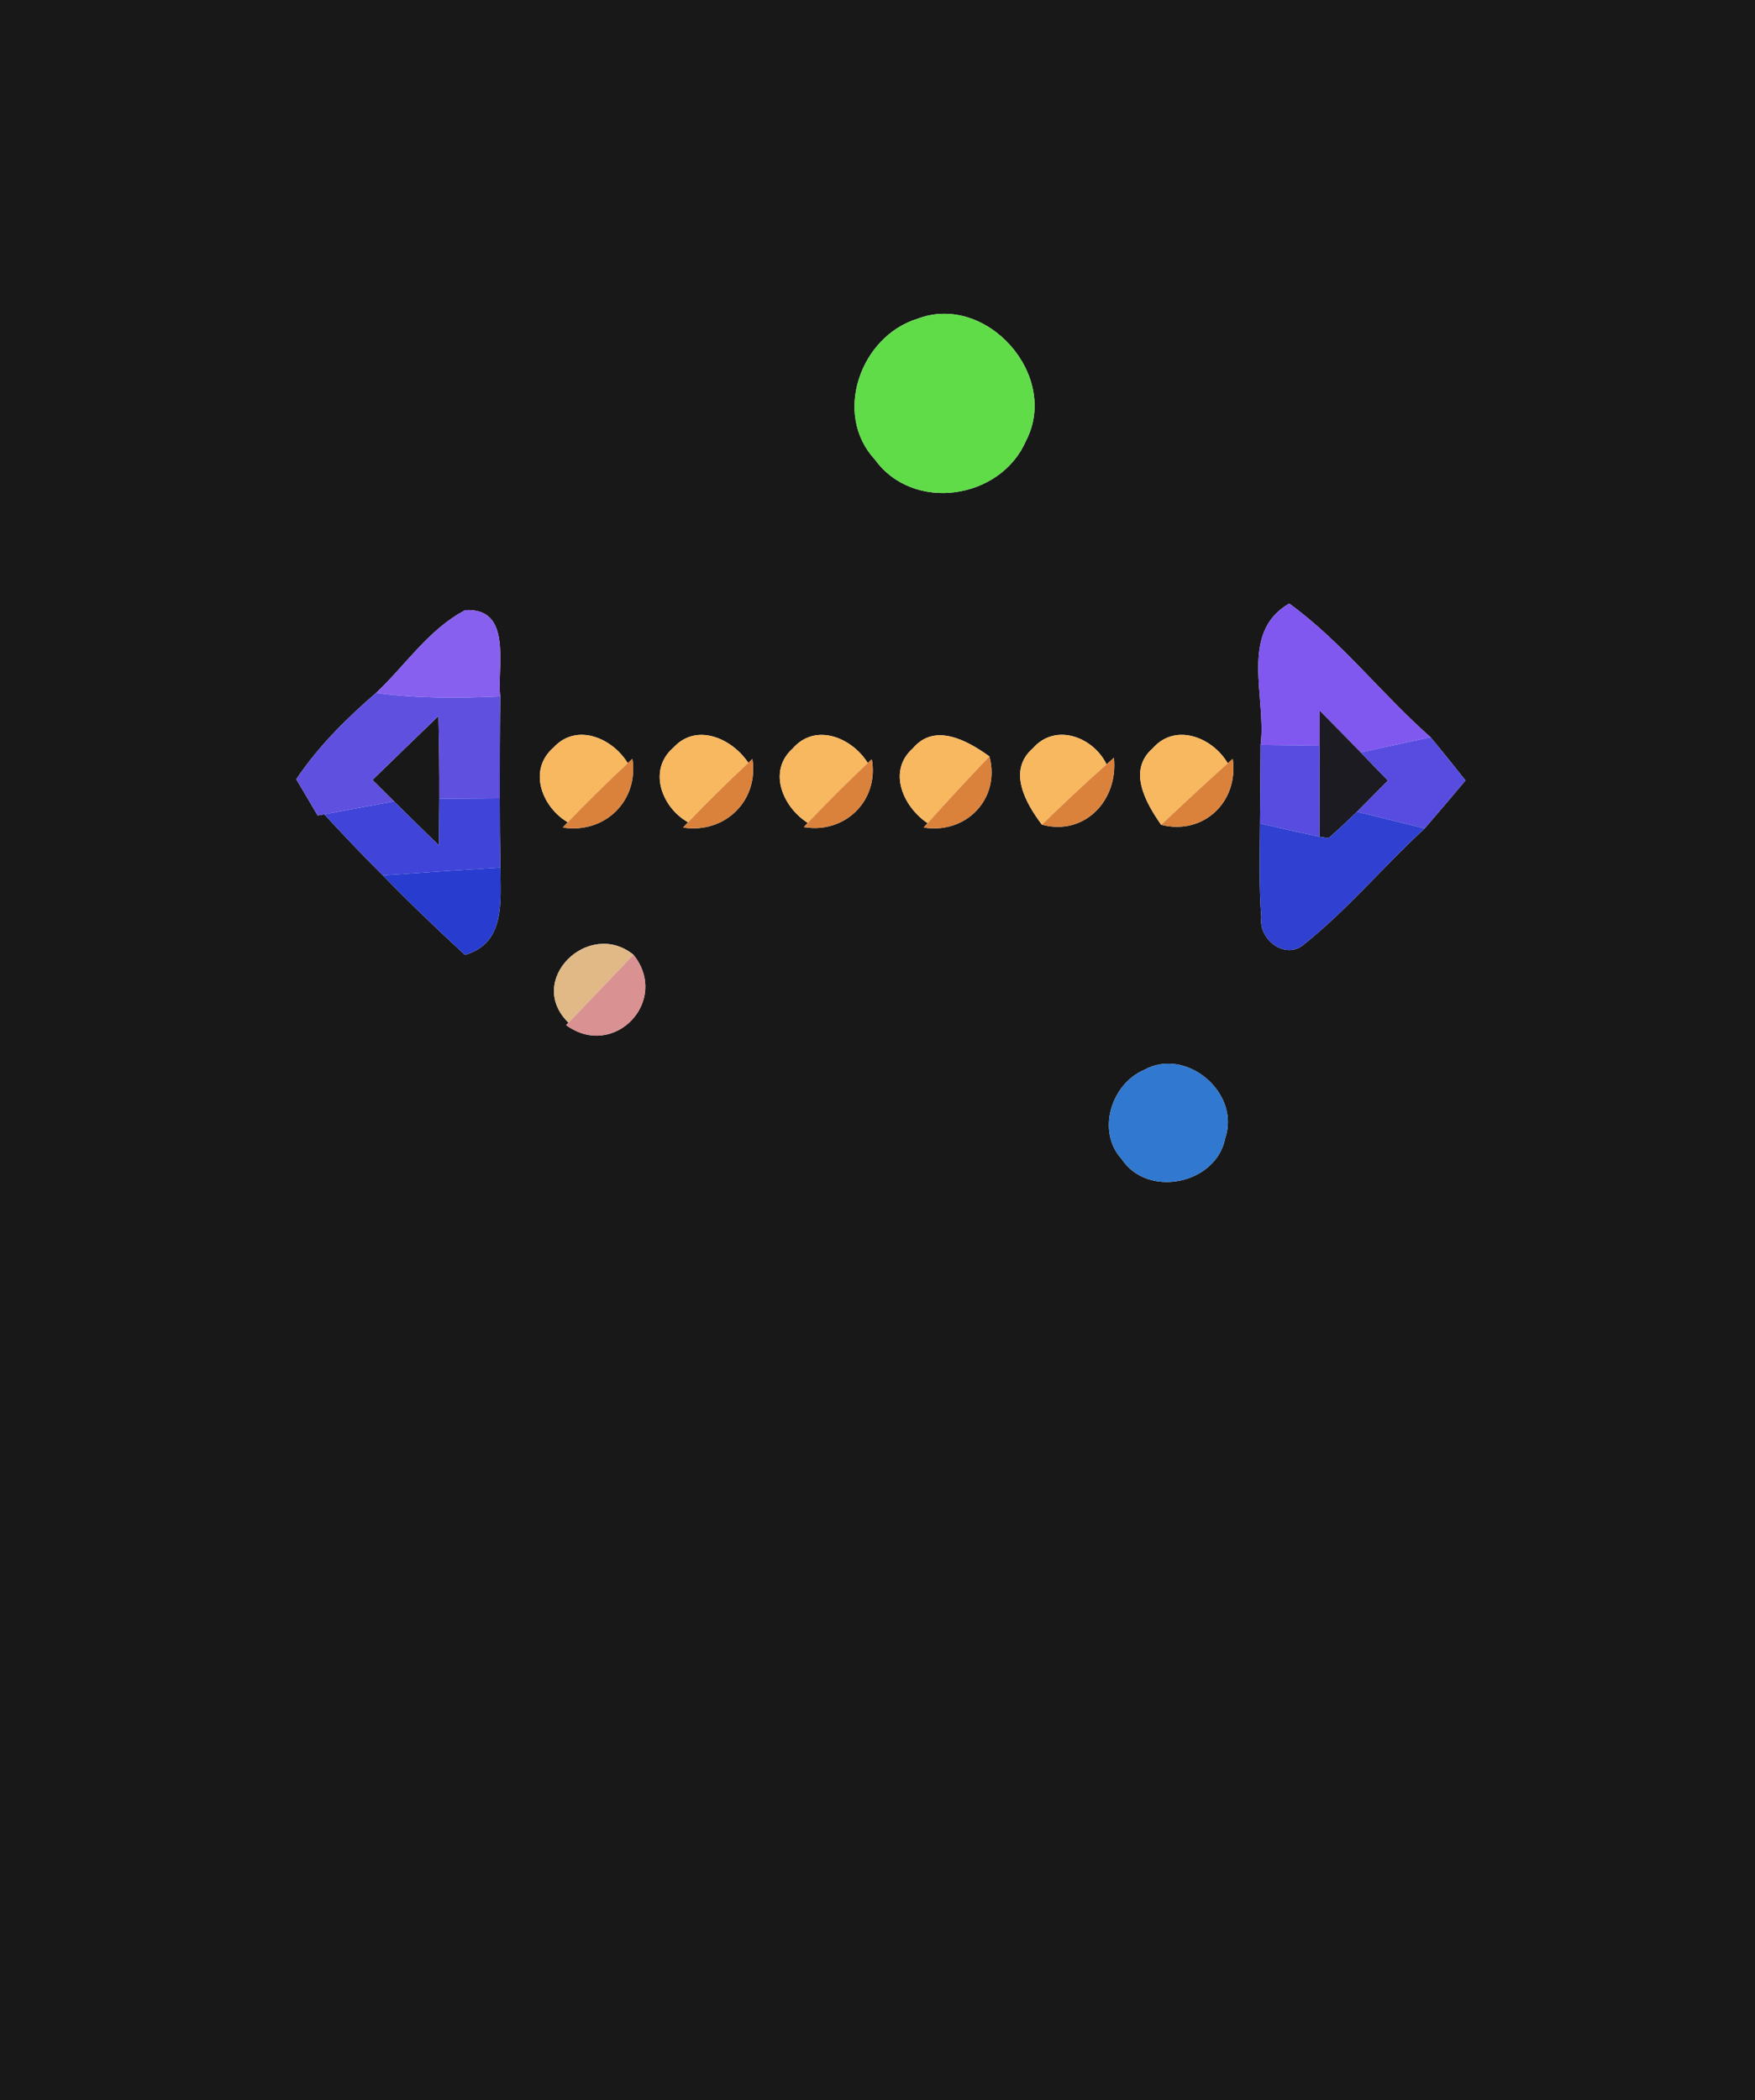 <?xml version="1.0" encoding="UTF-8" ?>
<!DOCTYPE svg PUBLIC "-//W3C//DTD SVG 1.1//EN" "http://www.w3.org/Graphics/SVG/1.1/DTD/svg11.dtd">
<svg width="117px" height="140px" viewBox="0 0 117 140" version="1.1" xmlns="http://www.w3.org/2000/svg">
<g id="#181818ff">
<path fill="#181818" opacity="1.00" d=" M 0.00 0.00 L 117.00 0.00 L 117.00 140.00 L 0.00 140.00 L 0.00 0.00 M 61.16 21.25 C 57.38 22.41 55.51 27.59 58.32 30.62 C 60.86 34.17 66.69 33.31 68.39 29.40 C 70.69 25.03 65.75 19.49 61.16 21.25 M 25.07 46.19 C 23.08 47.90 21.22 49.76 19.75 51.94 C 20.11 52.54 20.82 53.75 21.18 54.36 L 21.62 54.28 C 22.89 55.66 24.19 57.02 25.52 58.35 C 27.29 60.17 29.13 61.93 31.00 63.65 C 33.72 62.86 33.36 60.06 33.36 57.83 C 33.33 56.29 33.32 54.75 33.32 53.21 C 33.32 50.94 33.32 48.68 33.35 46.42 C 33.12 44.46 34.21 40.50 31.02 40.67 C 28.59 41.93 27.03 44.35 25.07 46.19 M 84.04 49.65 C 84.03 51.39 84.02 53.14 84.00 54.89 C 83.99 56.98 83.92 59.07 84.09 61.15 C 83.88 62.60 85.67 64.02 86.92 62.96 C 89.84 60.63 92.24 57.74 94.98 55.22 C 95.90 54.16 96.80 53.09 97.70 52.02 C 96.93 51.05 96.16 50.09 95.37 49.14 C 92.12 46.28 89.47 42.79 85.95 40.23 C 82.58 42.16 84.45 46.49 84.04 49.65 M 36.90 49.83 C 35.17 51.33 36.13 53.80 37.85 54.81 L 37.52 55.16 C 40.32 55.60 42.59 53.38 42.16 50.58 L 41.85 50.87 C 40.83 49.19 38.43 48.16 36.90 49.83 M 44.90 49.83 C 43.16 51.32 44.12 53.83 45.87 54.81 L 45.54 55.16 C 48.32 55.59 50.59 53.38 50.16 50.59 L 49.89 50.85 C 48.81 49.23 46.44 48.15 44.90 49.83 M 52.85 49.89 C 51.15 51.41 52.20 53.81 53.85 54.85 L 53.59 55.13 C 56.33 55.60 58.61 53.36 58.12 50.61 L 57.85 50.86 C 56.81 49.17 54.36 48.15 52.85 49.89 M 60.86 49.88 C 59.14 51.40 60.22 53.79 61.84 54.87 L 61.58 55.16 C 64.44 55.62 66.71 53.21 65.96 50.42 C 64.52 49.38 62.32 48.14 60.86 49.88 M 68.86 49.88 C 67.14 51.36 68.38 53.54 69.46 54.97 C 72.31 55.74 74.56 53.34 74.26 50.51 L 73.77 50.95 C 72.89 49.12 70.35 48.16 68.86 49.88 M 76.85 49.88 C 75.14 51.36 76.40 53.53 77.41 54.98 C 80.22 55.69 82.59 53.46 82.18 50.58 L 81.85 50.88 C 80.85 49.16 78.36 48.15 76.85 49.88 M 37.90 68.17 L 37.74 68.33 C 40.93 70.66 44.69 66.71 42.23 63.64 C 39.25 61.23 35.00 65.34 37.90 68.17 M 76.27 71.32 C 74.07 72.26 73.09 75.42 74.78 77.26 C 76.51 79.89 81.09 78.93 81.68 75.87 C 82.72 72.83 79.06 69.76 76.27 71.32 Z" />
<path fill="#181818" opacity="1.00" d=" M 24.83 51.99 C 26.29 50.57 27.76 49.14 29.23 47.73 C 29.27 49.57 29.30 51.41 29.29 53.24 C 29.28 54.02 29.27 55.58 29.26 56.35 C 28.26 55.38 27.26 54.40 26.27 53.42 C 25.91 53.06 25.19 52.34 24.83 51.99 Z" />
</g>
<g id="#60dc48ff">
<path fill="#60dc48" opacity="1.00" d=" M 61.16 21.25 C 65.75 19.49 70.69 25.03 68.39 29.40 C 66.69 33.31 60.86 34.17 58.32 30.62 C 55.51 27.59 57.38 22.41 61.16 21.25 Z" />
</g>
<g id="#8860f0ff">
<path fill="#8860f0" opacity="1.00" d=" M 25.07 46.19 C 27.03 44.35 28.59 41.93 31.02 40.67 C 34.21 40.50 33.12 44.46 33.35 46.42 C 30.59 46.55 27.81 46.56 25.07 46.19 Z" />
</g>
<g id="#8058f0ff">
<path fill="#8058f0" opacity="1.00" d=" M 84.04 49.65 C 84.45 46.49 82.58 42.16 85.95 40.23 C 89.47 42.79 92.12 46.28 95.37 49.14 C 93.81 49.48 92.26 49.81 90.71 50.15 C 89.80 49.22 88.89 48.29 87.98 47.37 C 87.98 47.95 87.97 49.11 87.97 49.70 C 86.66 49.68 85.35 49.66 84.04 49.65 Z" />
</g>
<g id="#6050e0ff">
<path fill="#6050e0" opacity="1.00" d=" M 19.75 51.94 C 21.22 49.76 23.08 47.90 25.07 46.19 C 27.81 46.56 30.59 46.55 33.35 46.42 C 33.32 48.68 33.32 50.94 33.32 53.21 C 32.32 53.22 30.30 53.24 29.29 53.24 C 29.30 51.41 29.27 49.57 29.23 47.73 C 27.76 49.14 26.29 50.57 24.83 51.99 C 25.19 52.34 25.91 53.06 26.27 53.42 C 24.72 53.70 23.17 53.99 21.62 54.28 L 21.18 54.36 C 20.82 53.75 20.11 52.54 19.75 51.94 Z" />
</g>
<g id="#1c1b22ff">
<path fill="#1c1b22" opacity="1.00" d=" M 87.98 47.37 C 88.89 48.29 89.80 49.22 90.71 50.15 C 91.16 50.62 92.07 51.56 92.53 52.03 C 92.01 52.55 90.99 53.59 90.47 54.11 C 89.85 54.71 89.22 55.30 88.57 55.87 L 87.96 55.77 C 87.96 53.74 87.97 51.72 87.97 49.70 C 87.97 49.11 87.98 47.95 87.98 47.37 Z" />
</g>
<g id="#f8b860ff">
<path fill="#f8b860" opacity="1.00" d=" M 36.90 49.83 C 38.43 48.16 40.83 49.19 41.85 50.87 C 40.48 52.15 39.15 53.46 37.85 54.81 C 36.13 53.80 35.17 51.33 36.90 49.83 Z" />
<path fill="#f8b860" opacity="1.00" d=" M 44.90 49.83 C 46.44 48.15 48.81 49.23 49.89 50.85 C 48.51 52.13 47.17 53.45 45.87 54.81 C 44.12 53.83 43.16 51.32 44.90 49.83 Z" />
<path fill="#f8b860" opacity="1.00" d=" M 52.85 49.89 C 54.36 48.15 56.81 49.17 57.85 50.86 C 56.48 52.15 55.15 53.48 53.85 54.85 C 52.20 53.81 51.15 51.41 52.85 49.89 Z" />
<path fill="#f8b860" opacity="1.00" d=" M 60.86 49.88 C 62.32 48.14 64.52 49.38 65.96 50.42 C 64.57 51.88 63.19 53.36 61.84 54.87 C 60.22 53.79 59.14 51.40 60.86 49.88 Z" />
<path fill="#f8b860" opacity="1.00" d=" M 68.86 49.88 C 70.35 48.16 72.89 49.12 73.77 50.95 C 72.30 52.25 70.87 53.60 69.46 54.97 C 68.38 53.54 67.14 51.36 68.86 49.88 Z" />
<path fill="#f8b860" opacity="1.00" d=" M 76.85 49.88 C 78.36 48.15 80.85 49.16 81.85 50.88 C 80.35 52.22 78.87 53.60 77.41 54.98 C 76.40 53.53 75.14 51.36 76.85 49.88 Z" />
</g>
<g id="#584ce0ff">
<path fill="#584ce0" opacity="1.00" d=" M 95.37 49.14 C 96.16 50.09 96.93 51.05 97.70 52.02 C 96.80 53.09 95.90 54.16 94.98 55.22 C 93.48 54.85 91.97 54.48 90.47 54.11 C 90.99 53.59 92.01 52.55 92.53 52.03 C 92.07 51.56 91.16 50.62 90.71 50.15 C 92.26 49.81 93.81 49.48 95.37 49.14 Z" />
<path fill="#584ce0" opacity="1.00" d=" M 84.04 49.65 C 85.35 49.66 86.66 49.68 87.97 49.70 C 87.97 51.72 87.96 53.74 87.96 55.77 C 86.63 55.49 85.32 55.20 84.00 54.89 C 84.02 53.14 84.03 51.39 84.04 49.65 Z" />
</g>
<g id="#da823cff">
<path fill="#da823c" opacity="1.00" d=" M 41.85 50.87 L 42.16 50.58 C 42.59 53.38 40.32 55.60 37.52 55.16 L 37.85 54.81 C 39.15 53.46 40.48 52.15 41.85 50.87 Z" />
<path fill="#da823c" opacity="1.00" d=" M 49.89 50.85 L 50.16 50.59 C 50.59 53.38 48.32 55.59 45.54 55.16 L 45.87 54.81 C 47.17 53.45 48.51 52.13 49.89 50.85 Z" />
<path fill="#da823c" opacity="1.00" d=" M 57.85 50.86 L 58.12 50.61 C 58.61 53.36 56.33 55.60 53.59 55.13 L 53.85 54.85 C 55.15 53.48 56.48 52.15 57.85 50.86 Z" />
<path fill="#da823c" opacity="1.00" d=" M 65.96 50.42 C 66.71 53.21 64.44 55.62 61.58 55.16 L 61.84 54.87 C 63.19 53.36 64.57 51.88 65.96 50.42 Z" />
<path fill="#da823c" opacity="1.00" d=" M 73.77 50.95 L 74.26 50.51 C 74.56 53.34 72.31 55.74 69.46 54.97 C 70.87 53.60 72.30 52.25 73.77 50.95 Z" />
<path fill="#da823c" opacity="1.00" d=" M 81.85 50.88 L 82.18 50.58 C 82.59 53.46 80.22 55.69 77.41 54.98 C 78.87 53.60 80.35 52.22 81.85 50.88 Z" />
</g>
<g id="#4044d8ff">
<path fill="#4044d8" opacity="1.00" d=" M 29.29 53.24 C 30.30 53.24 32.32 53.22 33.32 53.21 C 33.32 54.75 33.33 56.29 33.36 57.83 C 30.74 57.99 28.13 58.16 25.52 58.35 C 24.19 57.02 22.89 55.66 21.62 54.28 C 23.17 53.99 24.72 53.70 26.27 53.42 C 27.26 54.40 28.26 55.38 29.26 56.35 C 29.27 55.58 29.28 54.02 29.29 53.24 Z" />
</g>
<g id="#3040d0ff">
<path fill="#3040d0" opacity="1.00" d=" M 88.57 55.87 C 89.22 55.30 89.85 54.71 90.47 54.11 C 91.97 54.48 93.48 54.85 94.98 55.22 C 92.24 57.74 89.84 60.63 86.92 62.96 C 85.67 64.02 83.88 62.60 84.09 61.15 C 83.92 59.07 83.99 56.98 84.00 54.89 C 85.32 55.20 86.63 55.49 87.96 55.77 L 88.57 55.87 Z" />
</g>
<g id="#283cd0ff">
<path fill="#283cd0" opacity="1.00" d=" M 25.52 58.35 C 28.13 58.16 30.74 57.99 33.36 57.83 C 33.36 60.06 33.72 62.86 31.00 63.65 C 29.13 61.93 27.29 60.17 25.52 58.35 Z" />
</g>
<g id="#e0b987ff">
<path fill="#e0b987" opacity="1.00" d=" M 37.90 68.17 C 35.00 65.34 39.25 61.23 42.23 63.64 C 40.79 65.15 39.35 66.66 37.90 68.17 Z" />
</g>
<g id="#da9192ff">
<path fill="#da9192" opacity="1.00" d=" M 42.23 63.64 C 44.69 66.71 40.93 70.66 37.74 68.33 L 37.90 68.17 C 39.35 66.66 40.79 65.15 42.23 63.64 Z" />
</g>
<g id="#3078d0ff">
<path fill="#3078d0" opacity="1.00" d=" M 76.27 71.32 C 79.06 69.76 82.72 72.83 81.68 75.87 C 81.09 78.93 76.51 79.89 74.78 77.26 C 73.09 75.42 74.07 72.26 76.27 71.32 Z" />
</g>
</svg>
